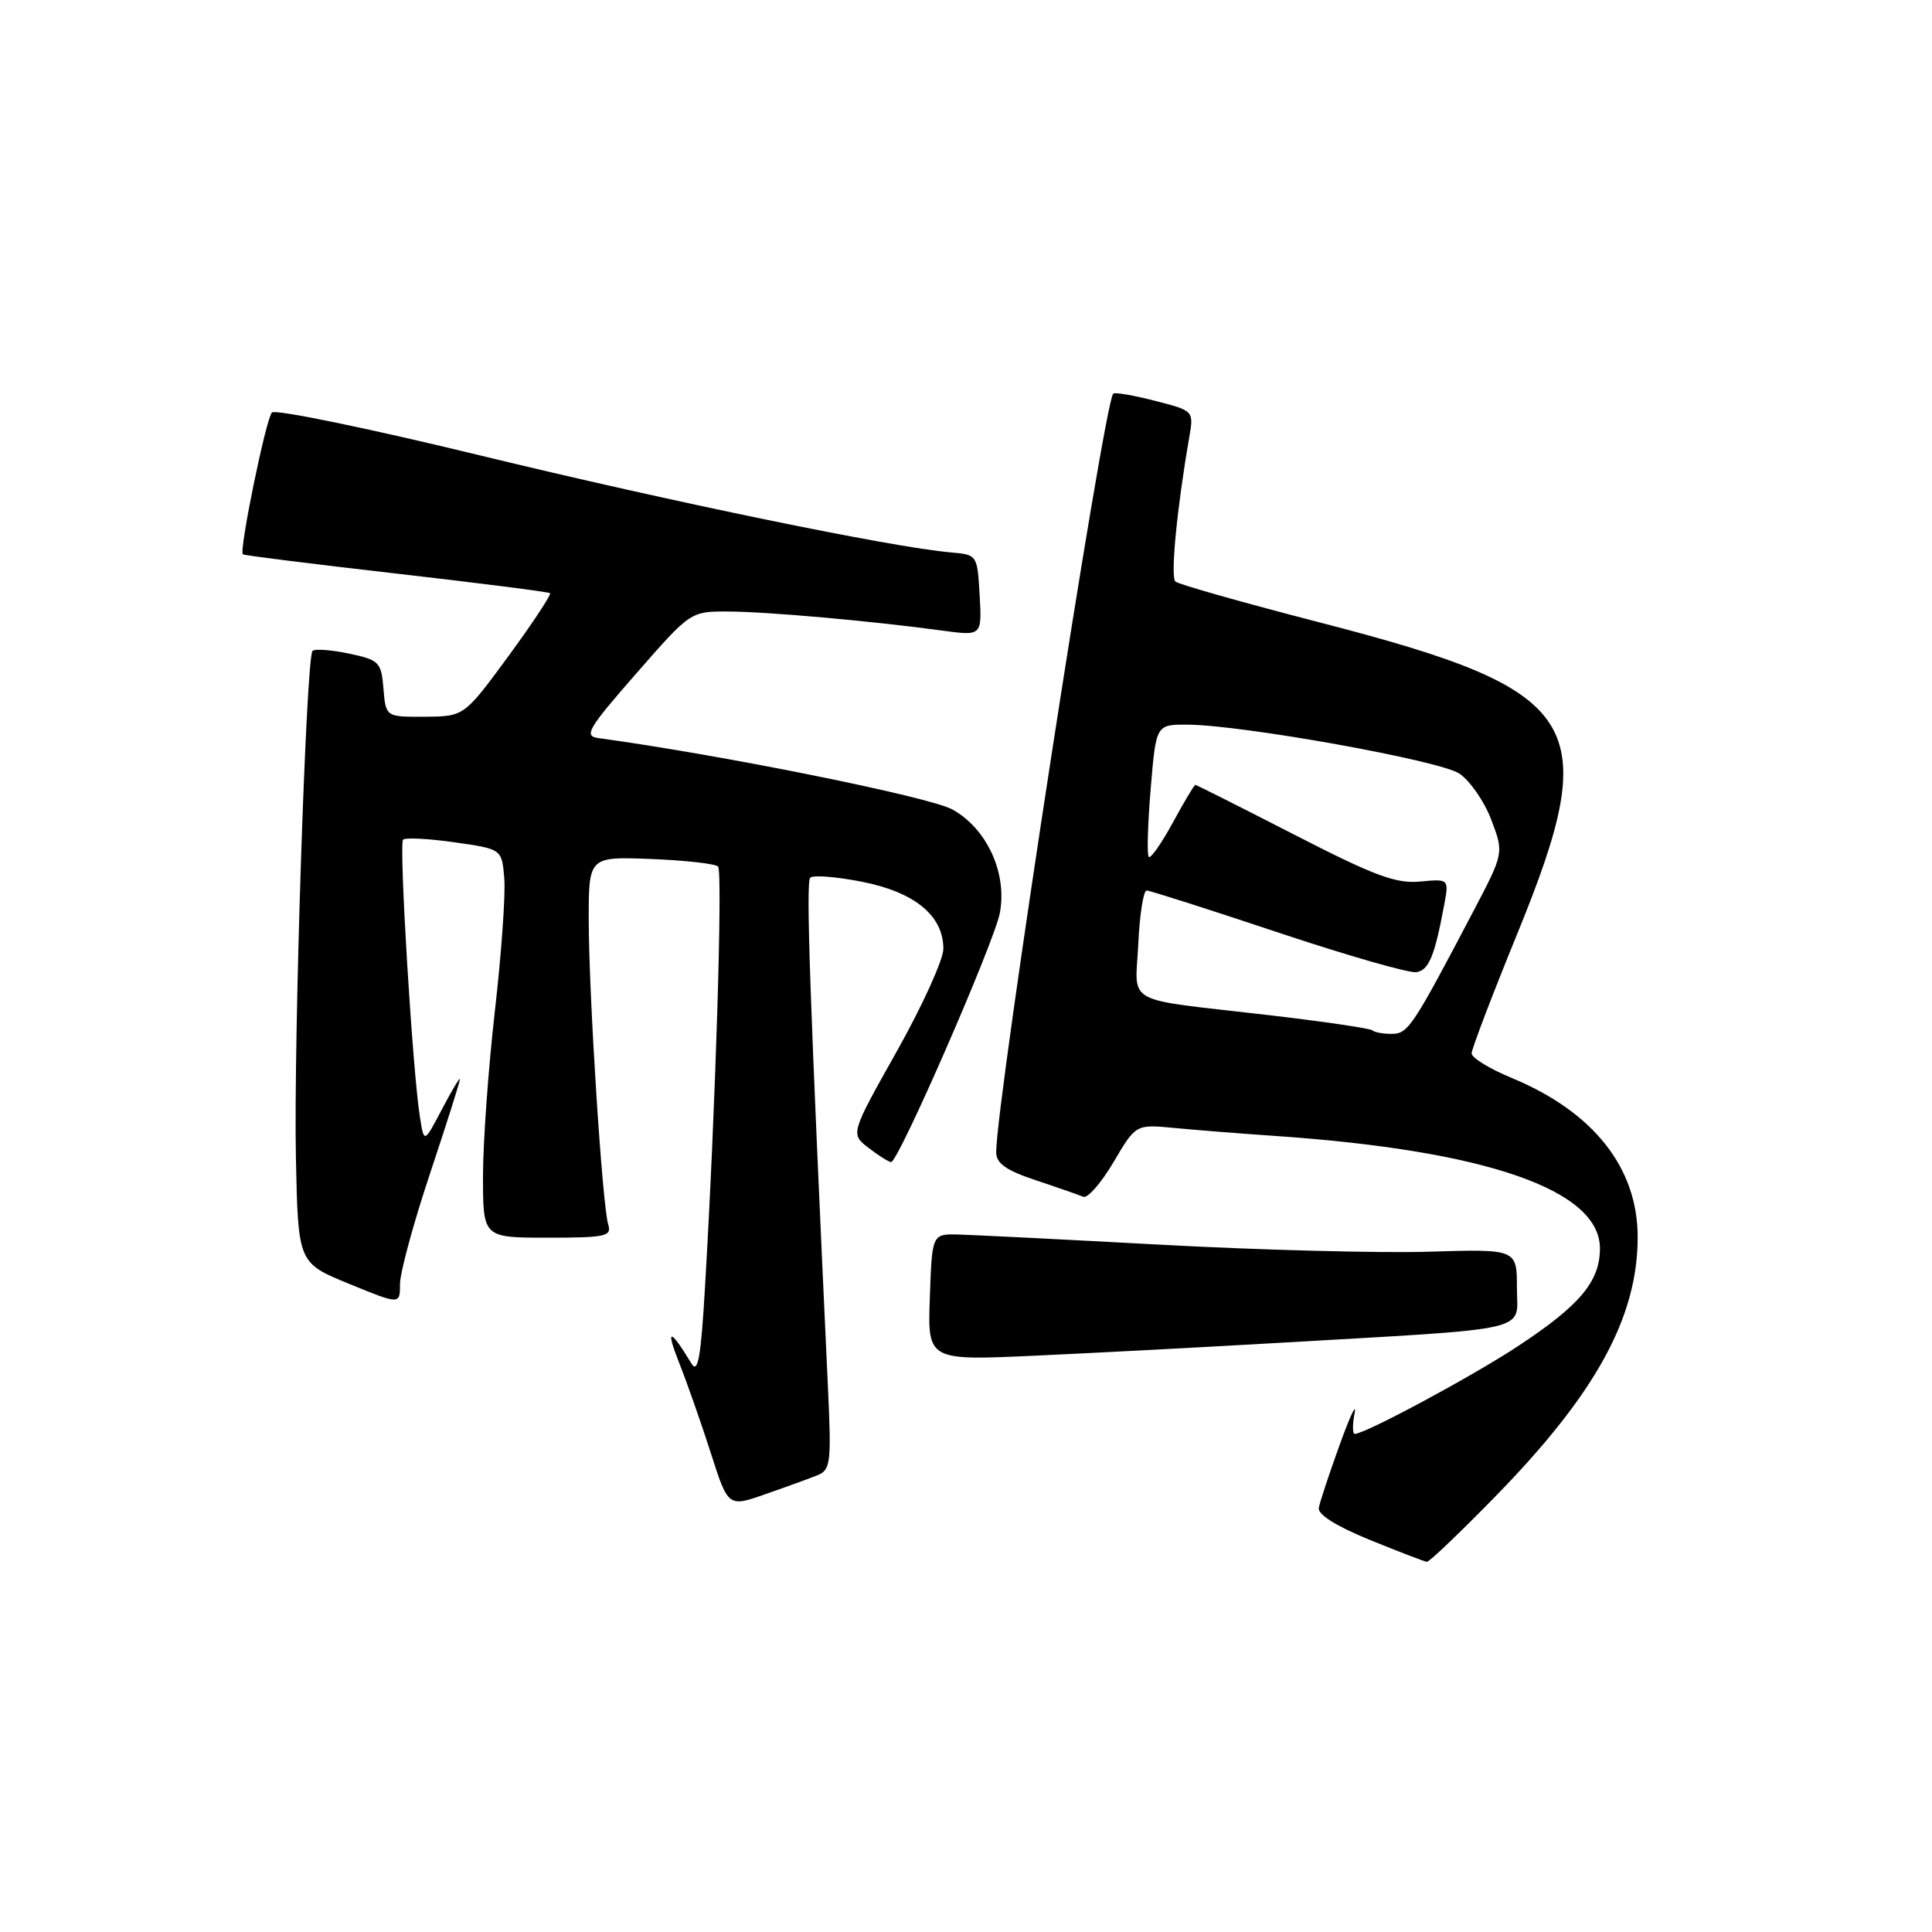 <?xml version="1.0" encoding="UTF-8" standalone="no"?>
<!DOCTYPE svg PUBLIC "-//W3C//DTD SVG 1.1//EN" "http://www.w3.org/Graphics/SVG/1.1/DTD/svg11.dtd" >
<svg xmlns="http://www.w3.org/2000/svg" xmlns:xlink="http://www.w3.org/1999/xlink" version="1.1" viewBox="0 0 256 256">
 <g >
 <path fill="currentColor"
d=" M 198.18 198.25 C 211.45 184.66 217.00 174.55 217.00 163.93 C 217.00 154.72 211.14 147.32 200.28 142.82 C 197.37 141.62 195.00 140.16 195.00 139.58 C 195.00 139.00 197.70 131.92 201.00 123.84 C 212.52 95.64 209.93 91.54 175.00 82.51 C 164.82 79.88 156.16 77.43 155.75 77.06 C 155.07 76.47 155.94 67.39 157.58 57.96 C 158.19 54.43 158.19 54.43 153.04 53.11 C 150.20 52.38 147.71 51.95 147.51 52.16 C 146.26 53.41 132.00 145.85 132.00 152.67 C 132.00 154.15 133.29 155.07 137.25 156.39 C 140.14 157.35 142.97 158.34 143.54 158.58 C 144.11 158.82 145.91 156.76 147.54 154.00 C 150.50 148.98 150.50 148.98 155.50 149.45 C 158.25 149.72 164.32 150.20 169.00 150.52 C 196.93 152.44 212.00 157.67 212.00 165.42 C 212.00 169.79 209.37 172.94 201.22 178.32 C 195.19 182.31 180.89 190.00 179.51 190.00 C 179.21 190.00 179.20 188.76 179.49 187.25 C 179.78 185.74 178.89 187.63 177.51 191.45 C 176.13 195.28 174.88 199.03 174.75 199.80 C 174.59 200.68 177.08 202.24 181.50 204.04 C 185.35 205.61 188.76 206.92 189.07 206.95 C 189.38 206.98 193.48 203.06 198.18 198.25 Z  M 108.36 195.46 C 110.05 194.77 110.17 193.76 109.72 184.10 C 107.30 132.20 106.77 116.90 107.36 116.30 C 107.74 115.92 110.86 116.17 114.28 116.85 C 121.24 118.24 125.00 121.34 125.00 125.72 C 125.00 127.15 122.23 133.26 118.84 139.29 C 112.68 150.25 112.68 150.25 115.09 152.10 C 116.41 153.12 117.76 153.97 118.08 153.98 C 119.03 154.01 131.78 124.80 132.49 120.95 C 133.47 115.67 130.77 109.80 126.20 107.26 C 123.18 105.59 95.70 100.04 79.29 97.80 C 77.33 97.53 77.88 96.59 84.29 89.26 C 91.50 81.01 91.50 81.01 96.50 81.03 C 101.66 81.05 115.48 82.28 124.81 83.55 C 130.11 84.27 130.11 84.27 129.81 78.89 C 129.50 73.52 129.49 73.50 126.00 73.20 C 118.19 72.52 88.95 66.50 63.64 60.35 C 48.86 56.76 36.44 54.20 36.03 54.66 C 35.22 55.56 31.65 73.02 32.18 73.45 C 32.36 73.60 41.50 74.74 52.50 76.00 C 63.50 77.26 72.67 78.43 72.88 78.60 C 73.08 78.77 70.61 82.52 67.38 86.93 C 61.50 94.93 61.50 94.93 56.31 94.97 C 51.12 95.00 51.12 95.00 50.81 91.25 C 50.52 87.72 50.25 87.45 46.23 86.60 C 43.88 86.11 41.71 85.95 41.41 86.25 C 40.56 87.11 38.89 137.97 39.21 153.42 C 39.50 167.35 39.50 167.35 46.25 170.11 C 53.00 172.88 53.00 172.88 53.00 170.16 C 53.00 168.66 54.79 162.05 56.99 155.47 C 59.18 148.89 60.96 143.28 60.94 143.00 C 60.92 142.72 59.85 144.53 58.55 147.00 C 56.19 151.50 56.19 151.50 55.64 148.00 C 54.66 141.86 52.84 111.83 53.41 111.26 C 53.71 110.96 56.78 111.12 60.23 111.61 C 66.50 112.50 66.50 112.50 66.82 116.40 C 67.00 118.55 66.43 126.47 65.57 134.00 C 64.71 141.53 64.00 151.36 64.00 155.85 C 64.00 164.00 64.00 164.00 72.57 164.00 C 80.27 164.00 81.08 163.82 80.59 162.25 C 79.81 159.73 78.03 132.01 78.01 122.00 C 78.00 113.50 78.00 113.50 86.25 113.82 C 90.79 114.00 94.79 114.45 95.15 114.82 C 95.78 115.49 94.80 147.23 93.42 170.50 C 92.87 179.92 92.48 182.10 91.61 180.66 C 88.79 175.99 88.15 175.93 89.96 180.50 C 91.05 183.25 92.96 188.70 94.21 192.61 C 96.49 199.72 96.49 199.72 101.49 197.96 C 104.25 197.00 107.34 195.87 108.36 195.46 Z  M 169.00 177.96 C 203.74 175.95 201.00 176.58 201.00 170.66 C 201.00 165.50 201.00 165.50 189.25 165.86 C 182.79 166.05 166.93 165.64 154.00 164.94 C 141.07 164.24 128.93 163.63 127.00 163.58 C 123.50 163.50 123.50 163.50 123.21 171.89 C 122.91 180.29 122.91 180.29 137.21 179.63 C 145.07 179.27 159.38 178.52 169.00 177.96 Z  M 181.86 136.53 C 181.60 136.27 175.34 135.35 167.95 134.49 C 148.55 132.24 150.44 133.29 150.83 125.05 C 151.01 121.17 151.51 118.00 151.94 118.00 C 152.37 118.00 160.22 120.51 169.39 123.57 C 178.56 126.63 186.80 128.99 187.71 128.82 C 189.35 128.50 190.09 126.70 191.35 119.97 C 192.01 116.45 192.01 116.45 188.16 116.81 C 184.99 117.12 182.07 116.03 171.49 110.59 C 164.43 106.97 158.53 104.00 158.39 104.00 C 158.24 104.00 156.90 106.25 155.40 109.01 C 153.90 111.76 152.47 113.80 152.22 113.55 C 151.96 113.30 152.08 109.24 152.47 104.54 C 153.18 96.00 153.18 96.00 157.34 96.02 C 164.62 96.06 190.69 100.75 193.35 102.49 C 194.75 103.41 196.66 106.16 197.59 108.59 C 199.28 113.03 199.28 113.03 195.22 120.76 C 187.16 136.11 186.58 136.98 184.42 136.99 C 183.27 137.00 182.12 136.79 181.86 136.53 Z "/>
</g>
</svg>
